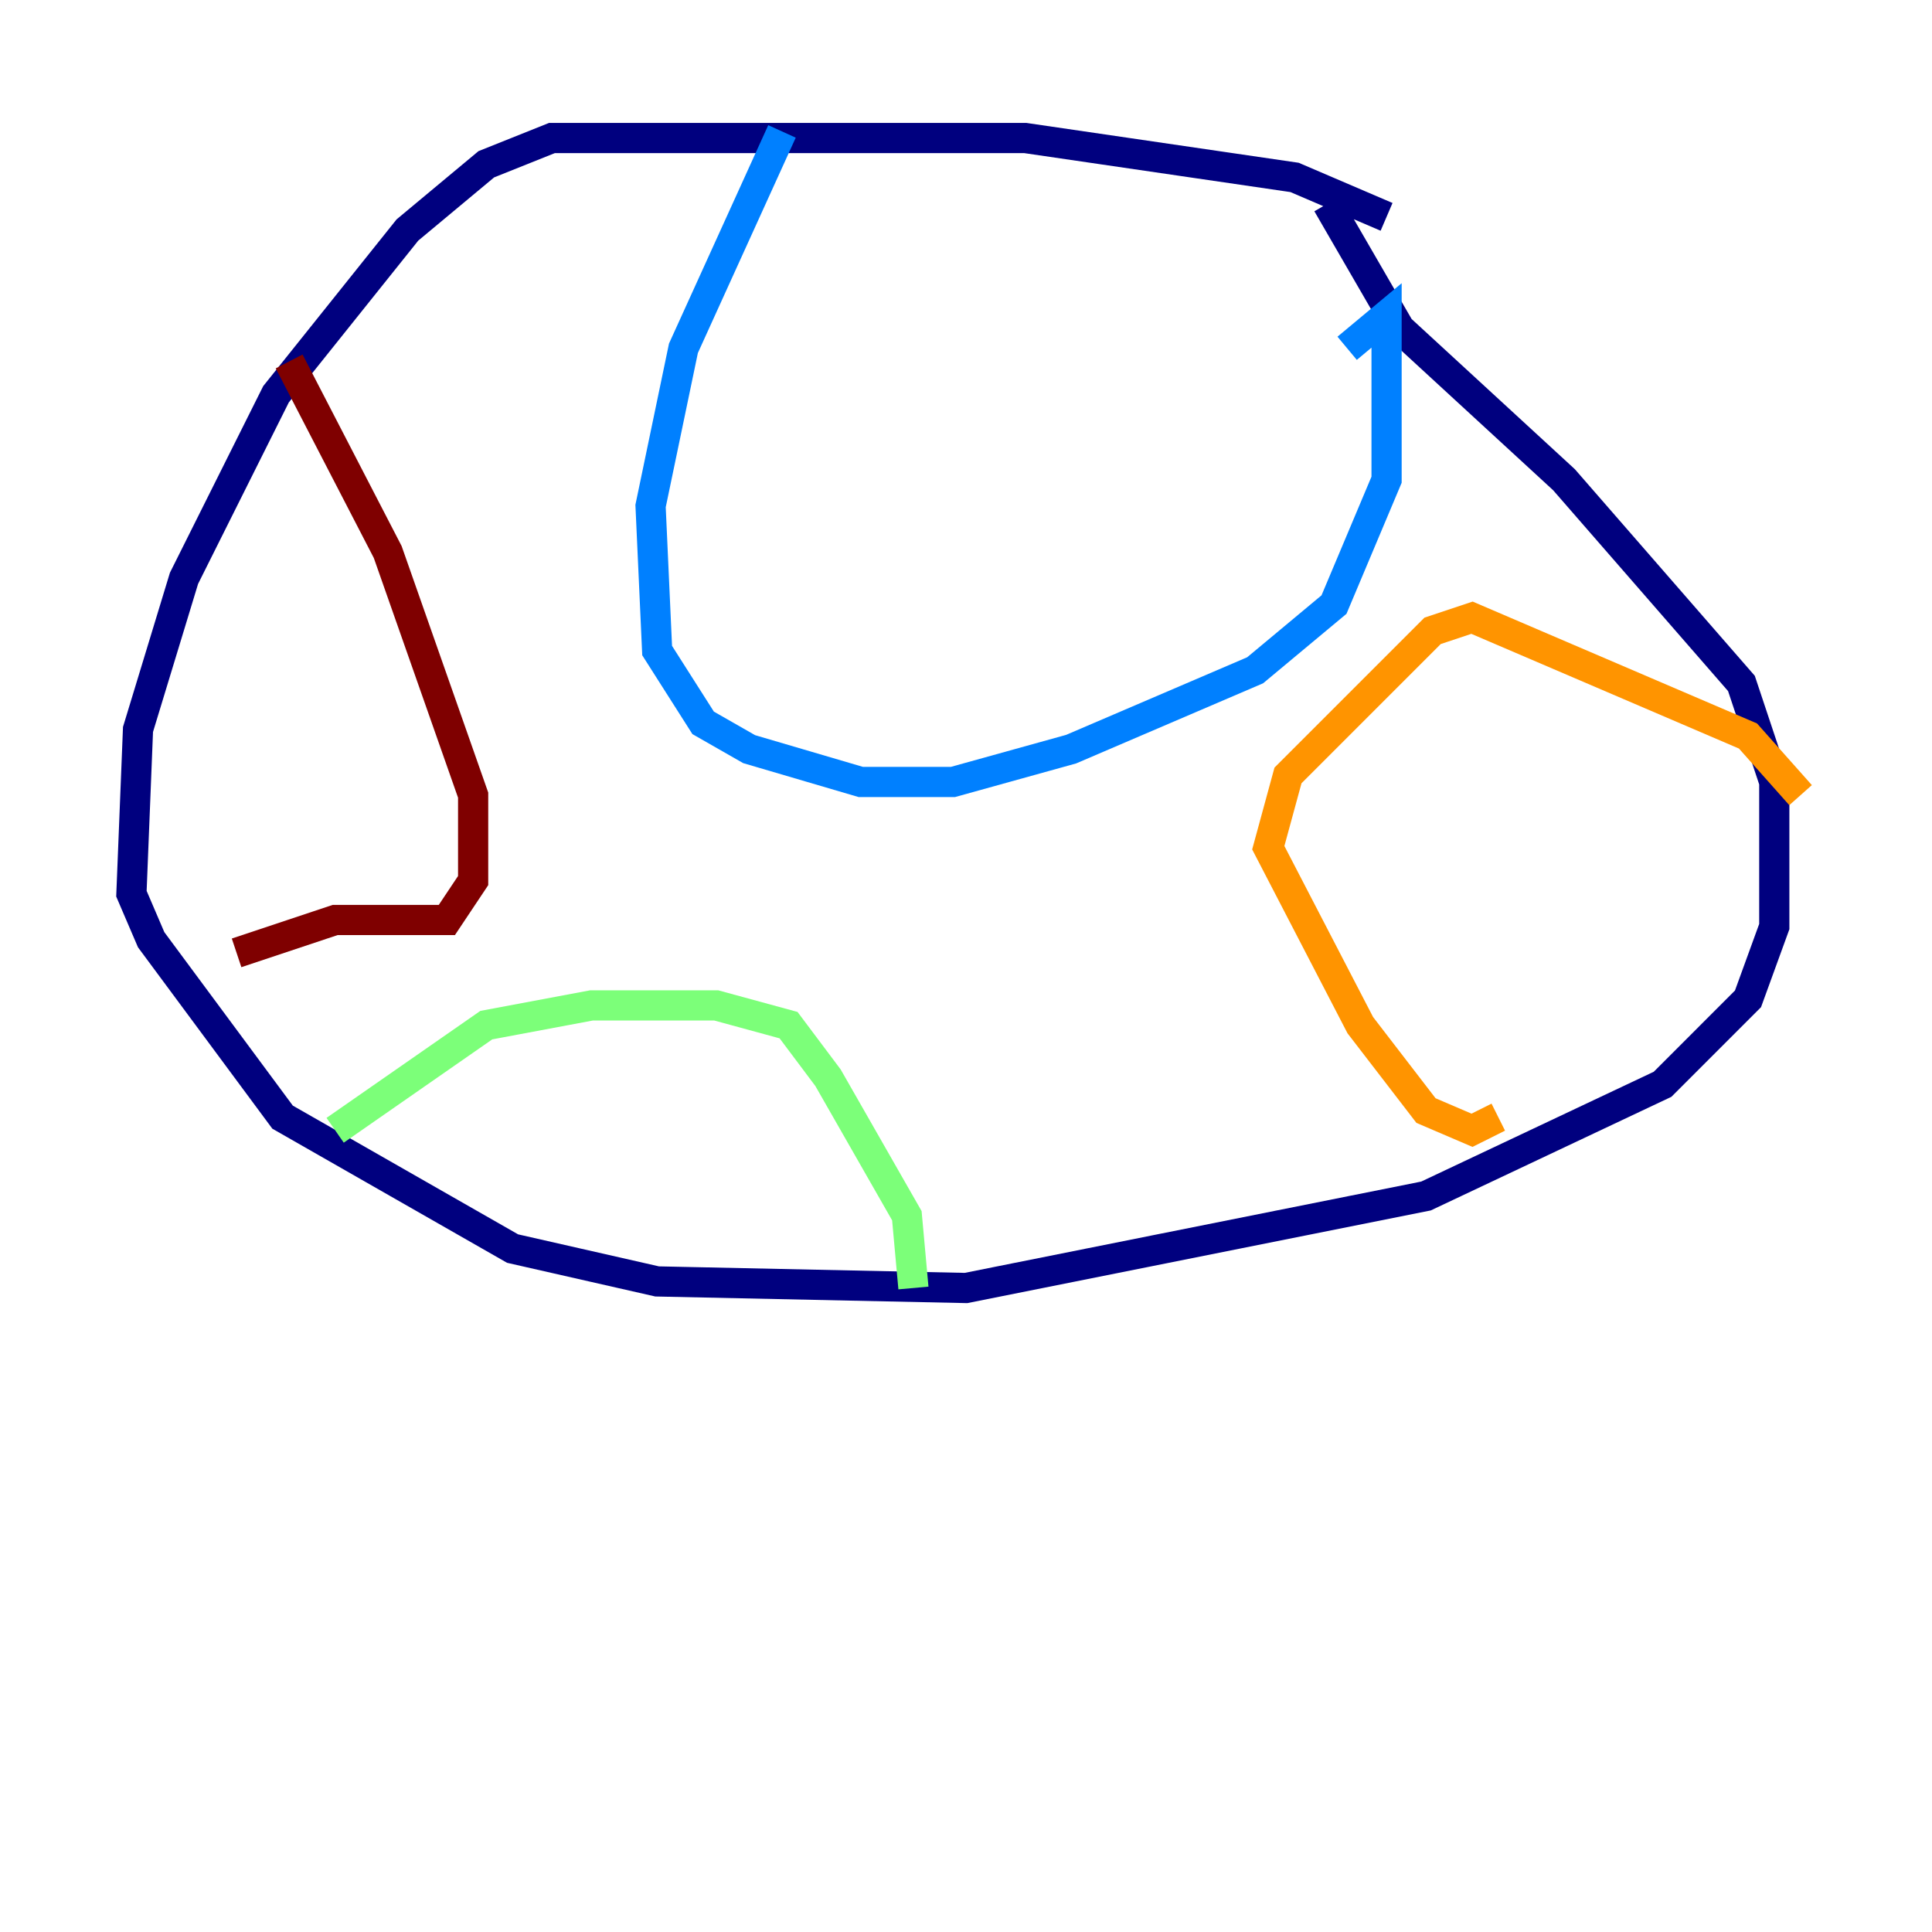 <?xml version="1.0" encoding="utf-8" ?>
<svg baseProfile="tiny" height="128" version="1.2" viewBox="0,0,128,128" width="128" xmlns="http://www.w3.org/2000/svg" xmlns:ev="http://www.w3.org/2001/xml-events" xmlns:xlink="http://www.w3.org/1999/xlink"><defs /><polyline fill="none" points="91.864,14.367 85.769,11.755 67.918,9.143 36.571,9.143 32.218,10.884 26.993,15.238 18.286,26.122 12.191,38.313 9.143,48.327 8.707,59.211 10.014,62.258 18.721,74.014 33.959,82.721 43.537,84.898 64.0,85.333 94.476,79.238 110.15,71.837 115.809,66.177 117.551,61.388 117.551,51.809 115.374,45.279 103.619,31.782 92.735,21.769 87.946,13.497" stroke="#00007f" stroke-width="2" /><polyline fill="none" points="51.809,8.707 45.279,23.075 43.102,33.524 43.537,43.102 46.585,47.891 49.633,49.633 57.034,51.809 63.129,51.809 70.966,49.633 83.156,44.408 88.381,40.054 91.864,31.782 91.864,20.898 89.252,23.075" stroke="#0080ff" stroke-width="2" /><polyline fill="none" points="22.204,74.884 32.218,67.918 39.184,66.612 47.456,66.612 52.245,67.918 54.857,71.401 60.082,80.544 60.517,85.333" stroke="#7cff79" stroke-width="2" /><polyline fill="none" points="99.265,74.014 97.524,74.884 94.476,73.578 90.122,67.918 84.027,56.163 85.333,51.374 94.912,41.796 97.524,40.925 115.809,48.762 119.293,52.68" stroke="#ff9400" stroke-width="2" /><polyline fill="none" points="19.157,23.946 25.687,36.571 31.347,52.68 31.347,58.34 29.605,60.952 22.204,60.952 15.674,63.129" stroke="#7f0000" stroke-width="2" /></svg>